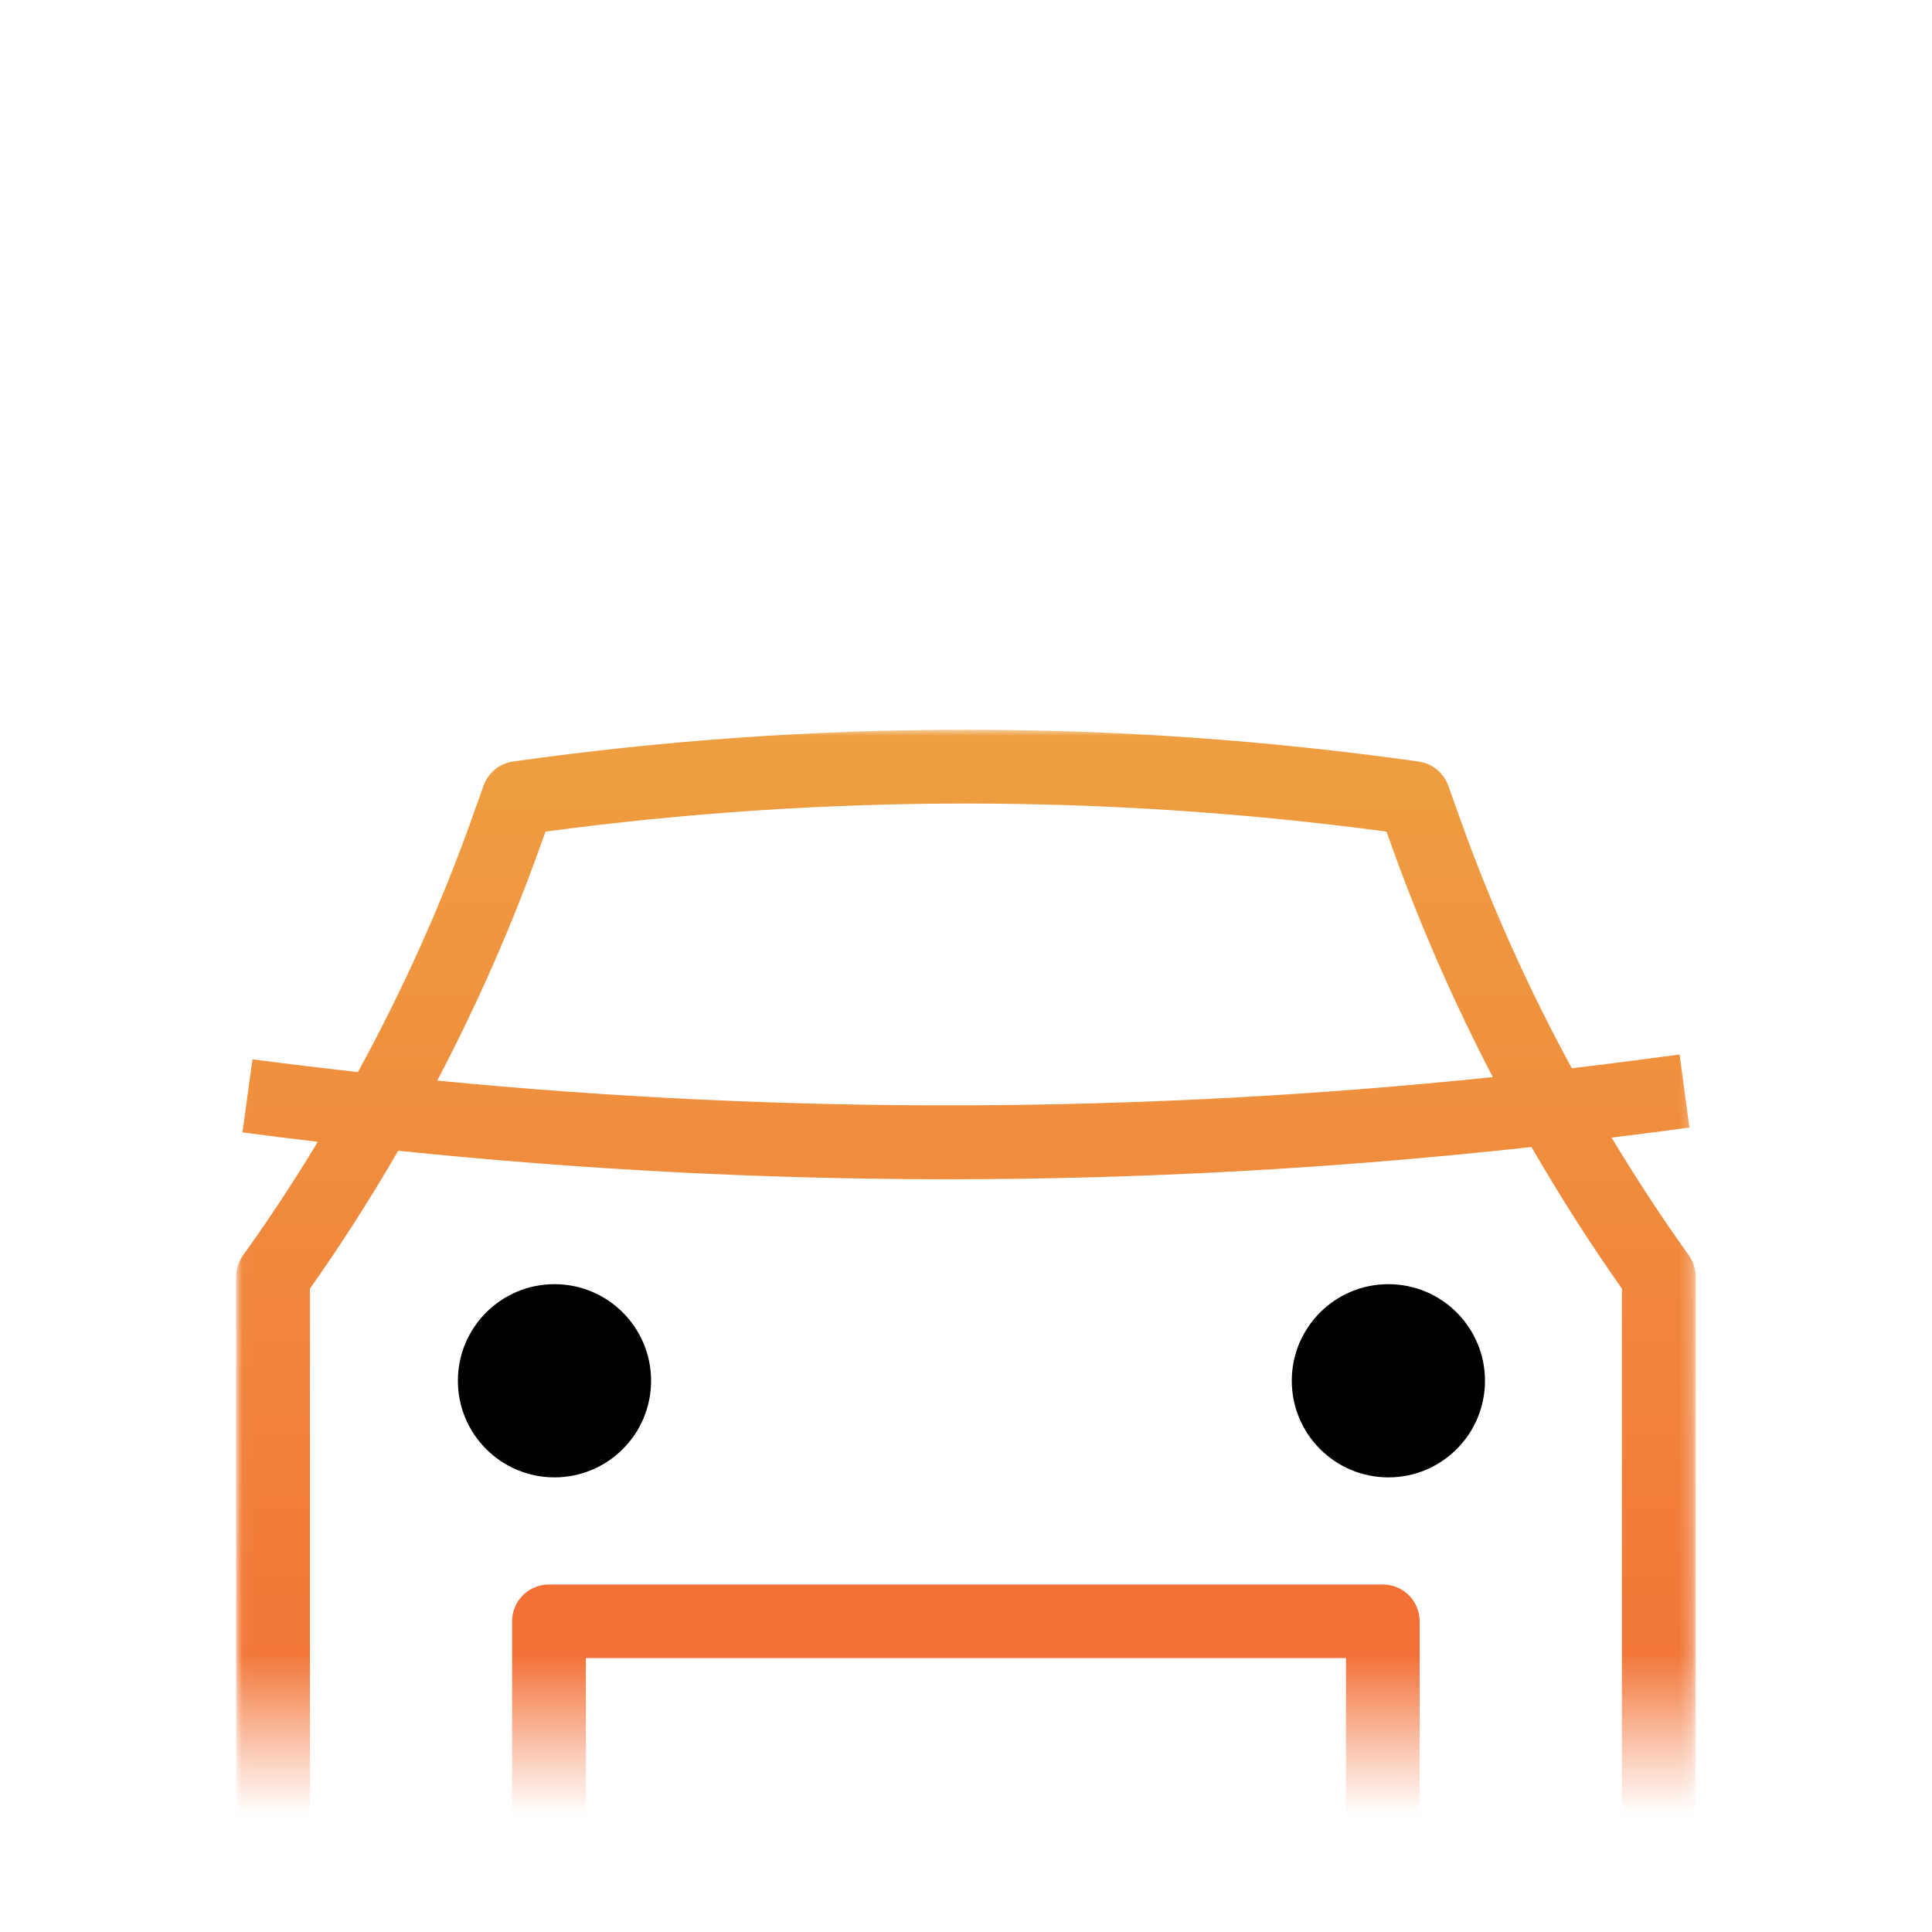 <?xml version="1.0" encoding="utf-8"?>
<!-- Generator: Adobe Illustrator 24.1.0, SVG Export Plug-In . SVG Version: 6.00 Build 0)  -->
<svg version="1.1" xmlns="http://www.w3.org/2000/svg" xmlns:xlink="http://www.w3.org/1999/xlink" x="0px" y="0px"
	 viewBox="0 0 160 160" style="enable-background:new 0 0 160 160;" xml:space="preserve">
<style type="text/css">
	.st0{display:none;}
	.st1{display:inline;}
	.st2{fill:#FFFFFF;}
	.st3{fill:url(#SVGID_3_);}
	.st4{fill:none;stroke:#FFFFFF;stroke-width:6;stroke-linecap:square;stroke-linejoin:round;stroke-miterlimit:10;}
	.st5{fill:none;stroke:#F37037;stroke-width:6;stroke-linecap:square;stroke-linejoin:round;stroke-miterlimit:10;}
	.st6{fill:url(#SVGID_4_);}
	.st7{fill:url(#SVGID_5_);}
	.st8{fill:url(#SVGID_6_);}
	.st9{fill:url(#SVGID_7_);}
	.st10{fill:url(#SVGID_8_);}
	.st11{fill:url(#SVGID_9_);}
	.st12{fill:#F37037;}
	.st13{fill:none;stroke:#F37037;stroke-width:6;stroke-linecap:round;stroke-linejoin:round;stroke-miterlimit:10;}
	.st14{fill:none;stroke:#F37037;stroke-width:6;stroke-linejoin:round;stroke-miterlimit:10;}
	.st15{fill:#BCBEC0;}
	.st16{fill:#6D6E71;}
	.st17{fill:#414042;}
	.st18{fill:#E0E5DD;}
	.st19{fill:#8EC549;}
	.st20{fill:#F4D034;}
	.st21{fill:#53BDBE;}
	.st22{fill:#EE9F41;}
	.st23{fill:none;stroke:#F37037;stroke-width:7.092;stroke-linejoin:round;stroke-miterlimit:10;}
	.st24{fill:none;stroke:#F37037;stroke-width:5.043;stroke-linejoin:round;stroke-miterlimit:10;}
	.st25{fill:none;stroke:#F37037;stroke-width:5.165;stroke-linejoin:round;stroke-miterlimit:10;}
	.st26{fill:none;stroke:#FFFFFF;stroke-width:5.043;stroke-linejoin:round;stroke-miterlimit:10;}
	.st27{fill:url(#SVGID_12_);}
	.st28{fill:url(#SVGID_13_);}
	.st29{fill:url(#SVGID_14_);}
	.st30{fill:url(#SVGID_15_);}
	.st31{fill:url(#SVGID_16_);}
	.st32{fill:url(#SVGID_18_);}
	.st33{fill:url(#SVGID_19_);}
	.st34{fill:url(#SVGID_21_);}
	.st35{fill:url(#SVGID_22_);}
	.st36{fill:url(#SVGID_23_);}
	.st37{fill:url(#SVGID_24_);}
	.st38{fill:url(#SVGID_25_);}
	.st39{fill:url(#SVGID_26_);}
	.st40{fill:url(#SVGID_27_);}
	.st41{fill:url(#SVGID_28_);}
	.st42{fill:url(#SVGID_29_);}
	.st43{fill:url(#SVGID_30_);}
	.st44{fill:url(#SVGID_31_);}
	.st45{fill:url(#SVGID_32_);}
	.st46{fill:url(#SVGID_33_);}
	.st47{fill:url(#SVGID_34_);}
	.st48{fill:url(#SVGID_35_);}
	.st49{fill:url(#SVGID_36_);}
	.st50{fill:url(#SVGID_37_);}
	.st51{fill:url(#SVGID_38_);}
	.st52{fill:none;stroke:#F37037;stroke-width:6;stroke-linejoin:bevel;stroke-miterlimit:10;}
	.st53{fill:url(#SVGID_39_);}
	.st54{fill:url(#SVGID_40_);}
	.st55{fill:url(#SVGID_41_);}
	.st56{fill:url(#SVGID_42_);}
	.st57{fill:url(#SVGID_43_);}
	.st58{fill:url(#SVGID_44_);}
	.st59{fill:url(#SVGID_45_);}
	.st60{fill:url(#SVGID_46_);}
	.st61{fill:url(#SVGID_47_);}
	.st62{fill:url(#SVGID_48_);}
	.st63{fill:url(#SVGID_49_);}
	.st64{fill:url(#SVGID_50_);}
	.st65{fill:url(#SVGID_51_);}
	.st66{fill:url(#SVGID_52_);}
	.st67{fill:url(#SVGID_53_);}
	.st68{fill:url(#SVGID_54_);}
	.st69{fill:url(#SVGID_55_);}
	.st70{fill:url(#SVGID_56_);}
	.st71{fill:url(#SVGID_57_);}
	.st72{fill:none;stroke:#F37037;stroke-width:6.207;stroke-linecap:square;stroke-linejoin:round;stroke-miterlimit:10;}
	.st73{fill:url(#SVGID_58_);}
	.st74{fill:url(#SVGID_59_);}
	.st75{fill:none;stroke:#FFFFFF;stroke-width:6;stroke-miterlimit:10;}
	.st76{fill:url(#SVGID_60_);}
	.st77{fill:url(#SVGID_61_);}
	.st78{fill:url(#SVGID_62_);}
	.st79{fill:none;stroke:#F37037;stroke-width:6;stroke-linecap:square;stroke-miterlimit:10;}
	.st80{fill:url(#SVGID_63_);}
	.st81{fill:#FEE98E;}
	.st82{fill:#003E51;}
	.st83{opacity:0.5;fill:#FF8200;}
	.st84{fill:url(#SVGID_64_);}
	.st85{fill:url(#SVGID_65_);}
	.st86{fill:url(#SVGID_66_);}
	.st87{fill:url(#SVGID_67_);}
	.st88{fill:url(#SVGID_68_);}
	.st89{fill:url(#SVGID_69_);}
	.st90{fill:url(#SVGID_70_);}
	.st91{fill:url(#SVGID_71_);}
	.st92{fill:url(#SVGID_72_);}
	.st93{fill:url(#SVGID_73_);}
	.st94{fill:url(#SVGID_74_);}
	.st95{fill:url(#SVGID_75_);}
	.st96{fill:url(#SVGID_76_);}
	.st97{fill:url(#SVGID_77_);}
	.st98{fill:url(#SVGID_78_);}
	.st99{fill:url(#SVGID_79_);}
	.st100{fill:url(#SVGID_80_);}
	.st101{fill:url(#SVGID_81_);}
	.st102{fill:url(#SVGID_82_);}
	.st103{fill:url(#SVGID_83_);}
	.st104{filter:url(#Adobe_OpacityMaskFilter);}
	.st105{fill:url(#SVGID_85_);}
	.st106{mask:url(#SVGID_84_);}
	.st107{clip-path:url(#SVGID_87_);fill:url(#SVGID_88_);}
	.st108{clip-path:url(#SVGID_90_);fill:url(#SVGID_91_);}
	.st109{filter:url(#Adobe_OpacityMaskFilter_1_);}
	.st110{fill:url(#SVGID_93_);}
	.st111{mask:url(#SVGID_92_);}
	.st112{clip-path:url(#SVGID_95_);fill:url(#SVGID_96_);}
	.st113{clip-path:url(#SVGID_98_);fill:url(#SVGID_99_);}
	.st114{filter:url(#Adobe_OpacityMaskFilter_2_);}
	.st115{fill:url(#SVGID_101_);}
	.st116{mask:url(#SVGID_100_);}
	.st117{clip-path:url(#SVGID_103_);fill:url(#SVGID_104_);}
	.st118{filter:url(#Adobe_OpacityMaskFilter_3_);}
	.st119{fill:url(#SVGID_106_);}
	.st120{mask:url(#SVGID_105_);}
	.st121{clip-path:url(#SVGID_108_);fill:url(#SVGID_109_);}
	.st122{filter:url(#Adobe_OpacityMaskFilter_4_);}
	.st123{fill:url(#SVGID_111_);}
	.st124{mask:url(#SVGID_110_);}
	.st125{clip-path:url(#SVGID_113_);fill:url(#SVGID_114_);}
	.st126{filter:url(#Adobe_OpacityMaskFilter_5_);}
	.st127{fill:url(#SVGID_116_);}
	.st128{mask:url(#SVGID_115_);}
	.st129{clip-path:url(#SVGID_118_);fill:url(#SVGID_119_);}
	.st130{filter:url(#Adobe_OpacityMaskFilter_6_);}
	.st131{fill:url(#SVGID_121_);}
	.st132{mask:url(#SVGID_120_);}
	.st133{clip-path:url(#SVGID_123_);fill:url(#SVGID_124_);}
	.st134{clip-path:url(#SVGID_126_);fill:url(#SVGID_127_);}
	.st135{fill:url(#SVGID_128_);}
	.st136{fill:url(#SVGID_129_);}
	.st137{fill:url(#SVGID_130_);}
	.st138{fill:url(#SVGID_131_);}
	.st139{fill:url(#SVGID_132_);}
	.st140{fill:url(#SVGID_133_);}
	.st141{filter:url(#Adobe_OpacityMaskFilter_7_);}
	.st142{fill:url(#SVGID_135_);}
	.st143{mask:url(#SVGID_134_);}
	.st144{clip-path:url(#SVGID_137_);fill:url(#SVGID_138_);}
	.st145{filter:url(#Adobe_OpacityMaskFilter_8_);}
	.st146{fill:url(#SVGID_140_);}
	.st147{mask:url(#SVGID_139_);}
	.st148{clip-path:url(#SVGID_142_);fill:url(#SVGID_143_);}
	.st149{filter:url(#Adobe_OpacityMaskFilter_9_);}
	.st150{fill:url(#SVGID_145_);}
	.st151{mask:url(#SVGID_144_);}
	.st152{clip-path:url(#SVGID_147_);fill:url(#SVGID_148_);}
	.st153{filter:url(#Adobe_OpacityMaskFilter_10_);}
	.st154{fill:url(#SVGID_150_);}
	.st155{mask:url(#SVGID_149_);}
	.st156{clip-path:url(#SVGID_152_);fill:url(#SVGID_153_);}
	.st157{filter:url(#Adobe_OpacityMaskFilter_11_);}
	.st158{fill:url(#SVGID_155_);}
	.st159{mask:url(#SVGID_154_);}
	.st160{clip-path:url(#SVGID_157_);fill:url(#SVGID_158_);}
	.st161{clip-path:url(#SVGID_160_);fill:url(#SVGID_161_);}
	.st162{filter:url(#Adobe_OpacityMaskFilter_12_);}
	.st163{fill:url(#SVGID_163_);}
	.st164{mask:url(#SVGID_162_);}
	.st165{fill:url(#SVGID_164_);}
	.st166{fill:none;stroke:#F37037;stroke-width:6.108;stroke-linecap:square;stroke-linejoin:round;stroke-miterlimit:10;}
	.st167{fill:url(#SVGID_165_);}
	.st168{fill:url(#SVGID_166_);}
	.st169{fill:url(#SVGID_167_);}
	.st170{fill:url(#SVGID_168_);}
	.st171{fill:url(#SVGID_169_);}
	.st172{filter:url(#Adobe_OpacityMaskFilter_13_);}
	.st173{clip-path:url(#SVGID_172_);}
	.st174{mask:url(#SVGID_170_);fill:url(#SVGID_175_);}
	.st175{filter:url(#Adobe_OpacityMaskFilter_14_);}
	.st176{clip-path:url(#SVGID_178_);}
	.st177{mask:url(#SVGID_176_);fill:url(#SVGID_181_);}
	.st178{filter:url(#Adobe_OpacityMaskFilter_15_);}
	.st179{fill:url(#SVGID_183_);}
	.st180{mask:url(#SVGID_182_);}
	.st181{fill:url(#SVGID_184_);}
	.st182{fill:url(#SVGID_185_);}
	.st183{filter:url(#Adobe_OpacityMaskFilter_16_);}
	.st184{fill:url(#SVGID_187_);}
	.st185{mask:url(#SVGID_186_);fill:url(#SVGID_188_);}
	.st186{filter:url(#Adobe_OpacityMaskFilter_17_);}
	.st187{clip-path:url(#SVGID_191_);}
	.st188{mask:url(#SVGID_189_);fill:url(#SVGID_194_);}
	.st189{filter:url(#Adobe_OpacityMaskFilter_18_);}
	.st190{clip-path:url(#SVGID_197_);}
	.st191{mask:url(#SVGID_195_);fill:url(#SVGID_200_);}
	.st192{filter:url(#Adobe_OpacityMaskFilter_19_);}
	.st193{fill:url(#SVGID_202_);}
	.st194{mask:url(#SVGID_201_);}
	.st195{fill:url(#SVGID_203_);}
	.st196{fill:url(#SVGID_204_);}
	.st197{filter:url(#Adobe_OpacityMaskFilter_20_);}
	.st198{fill:url(#SVGID_206_);}
	.st199{mask:url(#SVGID_205_);fill:url(#SVGID_207_);}
	.st200{filter:url(#Adobe_OpacityMaskFilter_21_);}
	.st201{clip-path:url(#SVGID_210_);}
	.st202{mask:url(#SVGID_208_);fill:url(#SVGID_213_);}
	.st203{filter:url(#Adobe_OpacityMaskFilter_22_);}
	.st204{fill:url(#SVGID_215_);}
	.st205{mask:url(#SVGID_214_);fill:url(#SVGID_216_);}
	.st206{fill:url(#SVGID_217_);}
	.st207{fill:url(#SVGID_218_);}
	.st208{filter:url(#Adobe_OpacityMaskFilter_23_);}
	.st209{fill:url(#SVGID_220_);}
	.st210{mask:url(#SVGID_219_);}
	.st211{clip-path:url(#SVGID_222_);fill:url(#SVGID_223_);}
	.st212{clip-path:url(#SVGID_225_);fill:url(#SVGID_226_);}
	.st213{filter:url(#Adobe_OpacityMaskFilter_24_);}
	.st214{clip-path:url(#SVGID_229_);}
	.st215{mask:url(#SVGID_227_);fill:url(#SVGID_232_);}
	.st216{filter:url(#Adobe_OpacityMaskFilter_25_);}
	.st217{fill:url(#SVGID_234_);}
	.st218{mask:url(#SVGID_233_);fill:url(#SVGID_235_);}
	.st219{fill:url(#SVGID_236_);}
	.st220{fill:url(#SVGID_237_);}
	.st221{filter:url(#Adobe_OpacityMaskFilter_26_);}
	.st222{fill:url(#SVGID_239_);}
	.st223{mask:url(#SVGID_238_);}
	.st224{clip-path:url(#SVGID_241_);fill:url(#SVGID_242_);}
	.st225{clip-path:url(#SVGID_244_);fill:url(#SVGID_245_);}
	.st226{filter:url(#Adobe_OpacityMaskFilter_27_);}
	.st227{clip-path:url(#SVGID_248_);}
	.st228{mask:url(#SVGID_246_);fill:url(#SVGID_251_);}
	.st229{filter:url(#Adobe_OpacityMaskFilter_28_);}
	.st230{clip-path:url(#SVGID_254_);}
	.st231{mask:url(#SVGID_252_);fill:url(#SVGID_257_);}
	.st232{fill:url(#SVGID_258_);}
	.st233{fill:url(#SVGID_259_);}
	.st234{fill:none;stroke:#FFFFFF;stroke-width:6;stroke-linecap:round;stroke-linejoin:round;stroke-miterlimit:10;}
	.st235{fill:url(#SVGID_260_);}
	.st236{fill:url(#SVGID_261_);}
	.st237{fill:url(#SVGID_262_);}
	.st238{fill:url(#SVGID_263_);}
	.st239{fill:url(#SVGID_264_);}
	.st240{fill:url(#SVGID_265_);}
	.st241{fill:url(#SVGID_266_);}
	.st242{fill:url(#SVGID_267_);}
	.st243{fill:url(#SVGID_268_);}
	.st244{fill:none;stroke:#F37037;stroke-width:5.352;stroke-linecap:square;stroke-linejoin:round;stroke-miterlimit:10;}
	.st245{fill:url(#SVGID_269_);}
	.st246{fill:url(#SVGID_270_);}
	.st247{fill:url(#SVGID_271_);}
	.st248{fill:url(#SVGID_272_);}
	.st249{fill:url(#SVGID_273_);}
	.st250{fill:url(#SVGID_274_);}
	.st251{fill:url(#SVGID_275_);}
	.st252{fill:url(#SVGID_276_);}
	.st253{fill:url(#SVGID_277_);}
	.st254{fill:url(#SVGID_278_);}
	.st255{fill:url(#SVGID_279_);}
	.st256{fill:url(#SVGID_280_);}
	.st257{fill:url(#SVGID_281_);}
	.st258{fill:url(#SVGID_282_);}
	.st259{fill:url(#SVGID_283_);}
	.st260{fill:url(#SVGID_284_);}
	.st261{fill:url(#SVGID_285_);}
	.st262{fill:url(#SVGID_286_);}
	.st263{fill:url(#SVGID_287_);}
	.st264{fill:url(#SVGID_288_);}
	.st265{fill:url(#SVGID_289_);}
	.st266{fill:url(#SVGID_290_);}
	.st267{fill:url(#SVGID_291_);}
	.st268{fill:url(#SVGID_292_);}
	.st269{fill:url(#SVGID_293_);}
	.st270{fill:url(#SVGID_294_);}
	.st271{fill:url(#SVGID_295_);}
	.st272{fill:url(#SVGID_296_);}
	.st273{fill:url(#SVGID_297_);}
	.st274{fill:url(#SVGID_298_);}
	.st275{fill:url(#SVGID_299_);}
	.st276{fill:url(#SVGID_300_);}
	.st277{fill:url(#SVGID_301_);}
	.st278{fill:url(#SVGID_302_);}
	.st279{fill:url(#SVGID_303_);}
	.st280{fill:url(#SVGID_304_);}
	.st281{stroke:#FFFFFF;stroke-width:6;stroke-linecap:square;stroke-linejoin:round;stroke-miterlimit:10;}
	.st282{fill:url(#SVGID_305_);}
	.st283{fill:url(#SVGID_306_);}
	.st284{stroke:#F37037;stroke-width:6;stroke-linecap:square;stroke-linejoin:round;stroke-miterlimit:10;}
	.st285{fill:url(#SVGID_307_);}
	.st286{fill:url(#SVGID_308_);}
	.st287{fill:url(#SVGID_309_);}
	.st288{fill:url(#SVGID_310_);}
	.st289{fill:url(#SVGID_311_);}
	.st290{fill:url(#SVGID_312_);}
	.st291{fill:url(#SVGID_313_);}
	.st292{fill:url(#SVGID_314_);}
	.st293{fill:url(#SVGID_315_);}
	.st294{fill:url(#SVGID_316_);}
	.st295{fill:url(#SVGID_317_);}
	.st296{fill:url(#SVGID_318_);}
	.st297{filter:url(#Adobe_OpacityMaskFilter_29_);}
	.st298{clip-path:url(#SVGID_321_);}
	.st299{mask:url(#SVGID_319_);fill:url(#SVGID_324_);}
	.st300{filter:url(#Adobe_OpacityMaskFilter_30_);}
	.st301{clip-path:url(#SVGID_327_);}
	.st302{mask:url(#SVGID_325_);fill:url(#SVGID_330_);}
	.st303{filter:url(#Adobe_OpacityMaskFilter_31_);}
	.st304{fill:url(#SVGID_332_);}
	.st305{mask:url(#SVGID_331_);}
	.st306{fill:url(#SVGID_333_);}
	.st307{fill:url(#SVGID_334_);}
	.st308{filter:url(#Adobe_OpacityMaskFilter_32_);}
	.st309{fill:url(#SVGID_336_);}
	.st310{mask:url(#SVGID_335_);fill:url(#SVGID_337_);}
	.st311{filter:url(#Adobe_OpacityMaskFilter_33_);}
	.st312{clip-path:url(#SVGID_340_);}
	.st313{mask:url(#SVGID_338_);fill:url(#SVGID_343_);}
	.st314{filter:url(#Adobe_OpacityMaskFilter_34_);}
	.st315{fill:url(#SVGID_345_);}
	.st316{mask:url(#SVGID_344_);fill:url(#SVGID_346_);}
	.st317{fill:url(#SVGID_347_);}
	.st318{fill:url(#SVGID_348_);}
	.st319{filter:url(#Adobe_OpacityMaskFilter_35_);}
	.st320{fill:url(#SVGID_350_);}
	.st321{mask:url(#SVGID_349_);}
	.st322{clip-path:url(#SVGID_352_);fill:url(#SVGID_353_);}
	.st323{clip-path:url(#SVGID_355_);fill:url(#SVGID_356_);}
	.st324{filter:url(#Adobe_OpacityMaskFilter_36_);}
	.st325{clip-path:url(#SVGID_359_);}
	.st326{mask:url(#SVGID_357_);fill:url(#SVGID_362_);}
	.st327{filter:url(#Adobe_OpacityMaskFilter_37_);}
	.st328{clip-path:url(#SVGID_365_);}
	.st329{mask:url(#SVGID_363_);fill:url(#SVGID_368_);}
	.st330{filter:url(#Adobe_OpacityMaskFilter_38_);}
	.st331{clip-path:url(#SVGID_371_);}
	.st332{mask:url(#SVGID_369_);fill:url(#SVGID_374_);}
	.st333{filter:url(#Adobe_OpacityMaskFilter_39_);}
	.st334{fill:url(#SVGID_376_);}
	.st335{mask:url(#SVGID_375_);}
	.st336{fill:url(#SVGID_377_);}
	.st337{fill:url(#SVGID_378_);}
	.st338{filter:url(#Adobe_OpacityMaskFilter_40_);}
	.st339{fill:url(#SVGID_380_);}
	.st340{mask:url(#SVGID_379_);fill:url(#SVGID_381_);}
	.st341{filter:url(#Adobe_OpacityMaskFilter_41_);}
	.st342{clip-path:url(#SVGID_384_);}
	.st343{mask:url(#SVGID_382_);fill:url(#SVGID_387_);}
	.st344{filter:url(#Adobe_OpacityMaskFilter_42_);}
	.st345{fill:url(#SVGID_389_);}
	.st346{mask:url(#SVGID_388_);fill:url(#SVGID_390_);}
	.st347{fill:url(#SVGID_391_);}
	.st348{fill:url(#SVGID_392_);}
	.st349{filter:url(#Adobe_OpacityMaskFilter_43_);}
	.st350{fill:url(#SVGID_394_);}
	.st351{mask:url(#SVGID_393_);}
	.st352{clip-path:url(#SVGID_396_);fill:url(#SVGID_397_);}
	.st353{clip-path:url(#SVGID_399_);fill:url(#SVGID_400_);}
	.st354{filter:url(#Adobe_OpacityMaskFilter_44_);}
	.st355{clip-path:url(#SVGID_403_);}
	.st356{mask:url(#SVGID_401_);fill:url(#SVGID_406_);}
	.st357{filter:url(#Adobe_OpacityMaskFilter_45_);}
	.st358{clip-path:url(#SVGID_409_);}
	.st359{mask:url(#SVGID_407_);}
	.st360{clip-path:url(#SVGID_413_);fill:url(#SVGID_414_);}
	.st361{clip-path:url(#SVGID_416_);fill:url(#SVGID_417_);}
	.st362{filter:url(#Adobe_OpacityMaskFilter_46_);}
	.st363{clip-path:url(#SVGID_420_);}
	.st364{mask:url(#SVGID_418_);}
	.st365{clip-path:url(#SVGID_424_);fill:url(#SVGID_425_);}
	.st366{clip-path:url(#SVGID_427_);fill:url(#SVGID_428_);}
	.st367{filter:url(#Adobe_OpacityMaskFilter_47_);}
	.st368{clip-path:url(#SVGID_431_);}
	.st369{mask:url(#SVGID_429_);fill:url(#SVGID_434_);}
	.st370{filter:url(#Adobe_OpacityMaskFilter_48_);}
	.st371{clip-path:url(#SVGID_437_);}
	.st372{mask:url(#SVGID_435_);fill:url(#SVGID_440_);}
	.st373{filter:url(#Adobe_OpacityMaskFilter_49_);}
	.st374{clip-path:url(#SVGID_443_);}
	.st375{mask:url(#SVGID_441_);}
	.st376{clip-path:url(#SVGID_447_);fill:url(#SVGID_448_);}
	.st377{filter:url(#Adobe_OpacityMaskFilter_50_);}
	.st378{clip-path:url(#SVGID_451_);}
	.st379{mask:url(#SVGID_449_);}
	.st380{clip-path:url(#SVGID_455_);fill:url(#SVGID_456_);}
	.st381{filter:url(#Adobe_OpacityMaskFilter_51_);}
	.st382{clip-path:url(#SVGID_459_);}
	.st383{mask:url(#SVGID_457_);}
	.st384{clip-path:url(#SVGID_463_);fill:url(#SVGID_464_);}
	.st385{filter:url(#Adobe_OpacityMaskFilter_52_);}
	.st386{clip-path:url(#SVGID_467_);}
	.st387{mask:url(#SVGID_465_);}
	.st388{clip-path:url(#SVGID_471_);fill:url(#SVGID_472_);}
	.st389{filter:url(#Adobe_OpacityMaskFilter_53_);}
	.st390{clip-path:url(#SVGID_475_);}
	.st391{mask:url(#SVGID_473_);fill:url(#SVGID_478_);}
	.st392{filter:url(#Adobe_OpacityMaskFilter_54_);}
	.st393{clip-path:url(#SVGID_481_);}
	.st394{mask:url(#SVGID_479_);}
	.st395{clip-path:url(#SVGID_485_);fill:url(#SVGID_486_);}
	.st396{clip-path:url(#SVGID_488_);fill:url(#SVGID_489_);}
	.st397{filter:url(#Adobe_OpacityMaskFilter_55_);}
	.st398{clip-path:url(#SVGID_492_);}
	.st399{mask:url(#SVGID_490_);}
	.st400{clip-path:url(#SVGID_496_);fill:url(#SVGID_497_);}
	.st401{clip-path:url(#SVGID_499_);fill:url(#SVGID_500_);}
	.st402{filter:url(#Adobe_OpacityMaskFilter_56_);}
	.st403{clip-path:url(#SVGID_503_);}
	.st404{mask:url(#SVGID_501_);}
	.st405{clip-path:url(#SVGID_507_);fill:url(#SVGID_508_);}
	.st406{clip-path:url(#SVGID_510_);fill:url(#SVGID_511_);}
	.st407{filter:url(#Adobe_OpacityMaskFilter_57_);}
	.st408{clip-path:url(#SVGID_514_);}
	.st409{mask:url(#SVGID_512_);}
	.st410{clip-path:url(#SVGID_518_);fill:url(#SVGID_519_);}
	.st411{clip-path:url(#SVGID_521_);fill:url(#SVGID_522_);}
	.st412{filter:url(#Adobe_OpacityMaskFilter_58_);}
	.st413{clip-path:url(#SVGID_525_);}
	.st414{mask:url(#SVGID_523_);}
	.st415{clip-path:url(#SVGID_529_);fill:url(#SVGID_530_);}
	.st416{filter:url(#Adobe_OpacityMaskFilter_59_);}
	.st417{clip-path:url(#SVGID_533_);}
	.st418{mask:url(#SVGID_531_);}
	.st419{clip-path:url(#SVGID_537_);fill:url(#SVGID_538_);}
	.st420{filter:url(#Adobe_OpacityMaskFilter_60_);}
	.st421{clip-path:url(#SVGID_541_);}
	.st422{mask:url(#SVGID_539_);}
	.st423{clip-path:url(#SVGID_545_);fill:url(#SVGID_546_);}
	.st424{clip-path:url(#SVGID_548_);fill:url(#SVGID_549_);}
	.st425{filter:url(#Adobe_OpacityMaskFilter_61_);}
	.st426{clip-path:url(#SVGID_552_);}
	.st427{mask:url(#SVGID_550_);}
	.st428{clip-path:url(#SVGID_555_);fill:url(#SVGID_556_);}
	.st429{clip-path:url(#SVGID_557_);fill:url(#SVGID_558_);}
	.st430{filter:url(#Adobe_OpacityMaskFilter_62_);}
	.st431{clip-path:url(#SVGID_561_);}
	.st432{mask:url(#SVGID_559_);}
	.st433{clip-path:url(#SVGID_565_);fill:url(#SVGID_566_);}
	.st434{filter:url(#Adobe_OpacityMaskFilter_63_);}
	.st435{fill:url(#SVGID_568_);}
	.st436{mask:url(#SVGID_567_);}
	.st437{clip-path:url(#SVGID_570_);fill:url(#SVGID_571_);}
	.st438{clip-path:url(#SVGID_573_);fill:url(#SVGID_574_);}
	.st439{filter:url(#Adobe_OpacityMaskFilter_64_);}
	.st440{clip-path:url(#SVGID_577_);}
	.st441{mask:url(#SVGID_575_);}
	.st442{clip-path:url(#SVGID_581_);fill:url(#SVGID_582_);}
	.st443{filter:url(#Adobe_OpacityMaskFilter_65_);}
	.st444{fill:url(#SVGID_584_);}
	.st445{mask:url(#SVGID_583_);}
	.st446{clip-path:url(#SVGID_586_);fill:url(#SVGID_587_);}
	.st447{clip-path:url(#SVGID_589_);fill:url(#SVGID_590_);}
	.st448{filter:url(#Adobe_OpacityMaskFilter_66_);}
	.st449{clip-path:url(#SVGID_593_);}
	.st450{mask:url(#SVGID_591_);}
	.st451{clip-path:url(#SVGID_597_);fill:url(#SVGID_598_);}
	.st452{filter:url(#Adobe_OpacityMaskFilter_67_);}
	.st453{fill:url(#SVGID_600_);}
	.st454{mask:url(#SVGID_599_);}
	.st455{clip-path:url(#SVGID_602_);fill:url(#SVGID_603_);}
	.st456{clip-path:url(#SVGID_605_);fill:url(#SVGID_606_);}
	.st457{filter:url(#Adobe_OpacityMaskFilter_68_);}
	.st458{clip-path:url(#SVGID_609_);}
	.st459{mask:url(#SVGID_607_);}
	.st460{clip-path:url(#SVGID_612_);fill:url(#SVGID_613_);}
	.st461{clip-path:url(#SVGID_614_);fill:url(#SVGID_615_);}
</style>
<g id="bgs" class="st0">
</g>
<g id="Layer_2">
	<defs>
		<filter id="Adobe_OpacityMaskFilter" filterUnits="userSpaceOnUse" x="19.57" y="60.43" width="120.87" height="90.26">
			<feColorMatrix  type="matrix" values="1 0 0 0 0  0 1 0 0 0  0 0 1 0 0  0 0 0 1 0"/>
		</filter>
	</defs>
	<mask maskUnits="userSpaceOnUse" x="19.57" y="60.43" width="120.87" height="90.26" id="SVGID_3_">
		<g class="st104">
			<linearGradient id="SVGID_4_" gradientUnits="userSpaceOnUse" x1="80.034" y1="150.816" x2="80.034" y2="60.365">
				<stop  offset="7.110371e-03" style="stop-color:#000000;stop-opacity:0"/>
				<stop  offset="0.021" style="stop-color:#202020;stop-opacity:0.098"/>
				<stop  offset="0.059" style="stop-color:#6E6E6E;stop-opacity:0.352"/>
				<stop  offset="0.092" style="stop-color:#ACACAC;stop-opacity:0.578"/>
				<stop  offset="0.119" style="stop-color:#D9D9D9;stop-opacity:0.768"/>
				<stop  offset="0.141" style="stop-color:#F5F5F5;stop-opacity:0.915"/>
				<stop  offset="0.153" style="stop-color:#FFFFFF"/>
			</linearGradient>
			<rect x="19.59" y="60.36" class="st6" width="120.88" height="90.45"/>
		</g>
	</mask>
	<g style="mask:url(#SVGID_3_);">
		<path class="st12" d="M117.58,150.69h-6.11v-13.37H48.52v13.37h-6.11v-16.42c0-1.69,1.37-3.05,3.05-3.05h69.06
			c1.69,0,3.05,1.37,3.05,3.05V150.69z"/>
		<circle cx="45.92" cy="114.35" r="8"/>
		<circle cx="114.98" cy="114.35" r="8"/>
		<linearGradient id="SVGID_5_" gradientUnits="userSpaceOnUse" x1="80" y1="150.691" x2="80" y2="60.433">
			<stop  offset="2.560347e-04" style="stop-color:#F37037"/>
			<stop  offset="1" style="stop-color:#EE9F41"/>
		</linearGradient>
		<path class="st7" d="M139.86,103.96c-2.27-3.17-4.39-6.42-6.4-9.75c1.14-0.14,2.28-0.28,3.42-0.43l3.03-0.4l-0.81-6.05l-3.03,0.4
			c-1.97,0.26-3.93,0.5-5.9,0.74c-3.6-6.62-6.7-13.51-9.24-20.63l-0.99-2.77c-0.38-1.07-1.32-1.84-2.45-2
			c-24.88-3.52-50.11-3.52-75.03,0c-1.11,0.17-2.03,0.94-2.41,1.99l-0.99,2.77c-2.58,7.24-5.75,14.24-9.42,20.96
			c-2.91-0.33-5.82-0.68-8.73-1.06l-0.83,6.05c2.08,0.28,4.16,0.53,6.24,0.78c-1.94,3.21-4,6.35-6.19,9.4
			c-0.37,0.52-0.57,1.14-0.57,1.78v44.95h6.11v-43.97c2.61-3.7,5.04-7.51,7.31-11.42c15.12,1.56,30.31,2.36,45.5,2.36
			c16.14,0,32.28-0.9,48.35-2.67c2.32,4.01,4.81,7.93,7.49,11.73v43.97h6.11v-44.95C140.43,105.11,140.23,104.48,139.86,103.96z
			 M36.21,89.49c3.32-6.32,6.2-12.86,8.6-19.6l0.37-1.02c23.11-3.1,46.52-3.1,69.64,0l0.37,1.02c2.37,6.63,5.19,13.08,8.44,19.31
			C94.57,92.22,65.27,92.32,36.21,89.49z"/>
	</g>
</g>
</svg>

